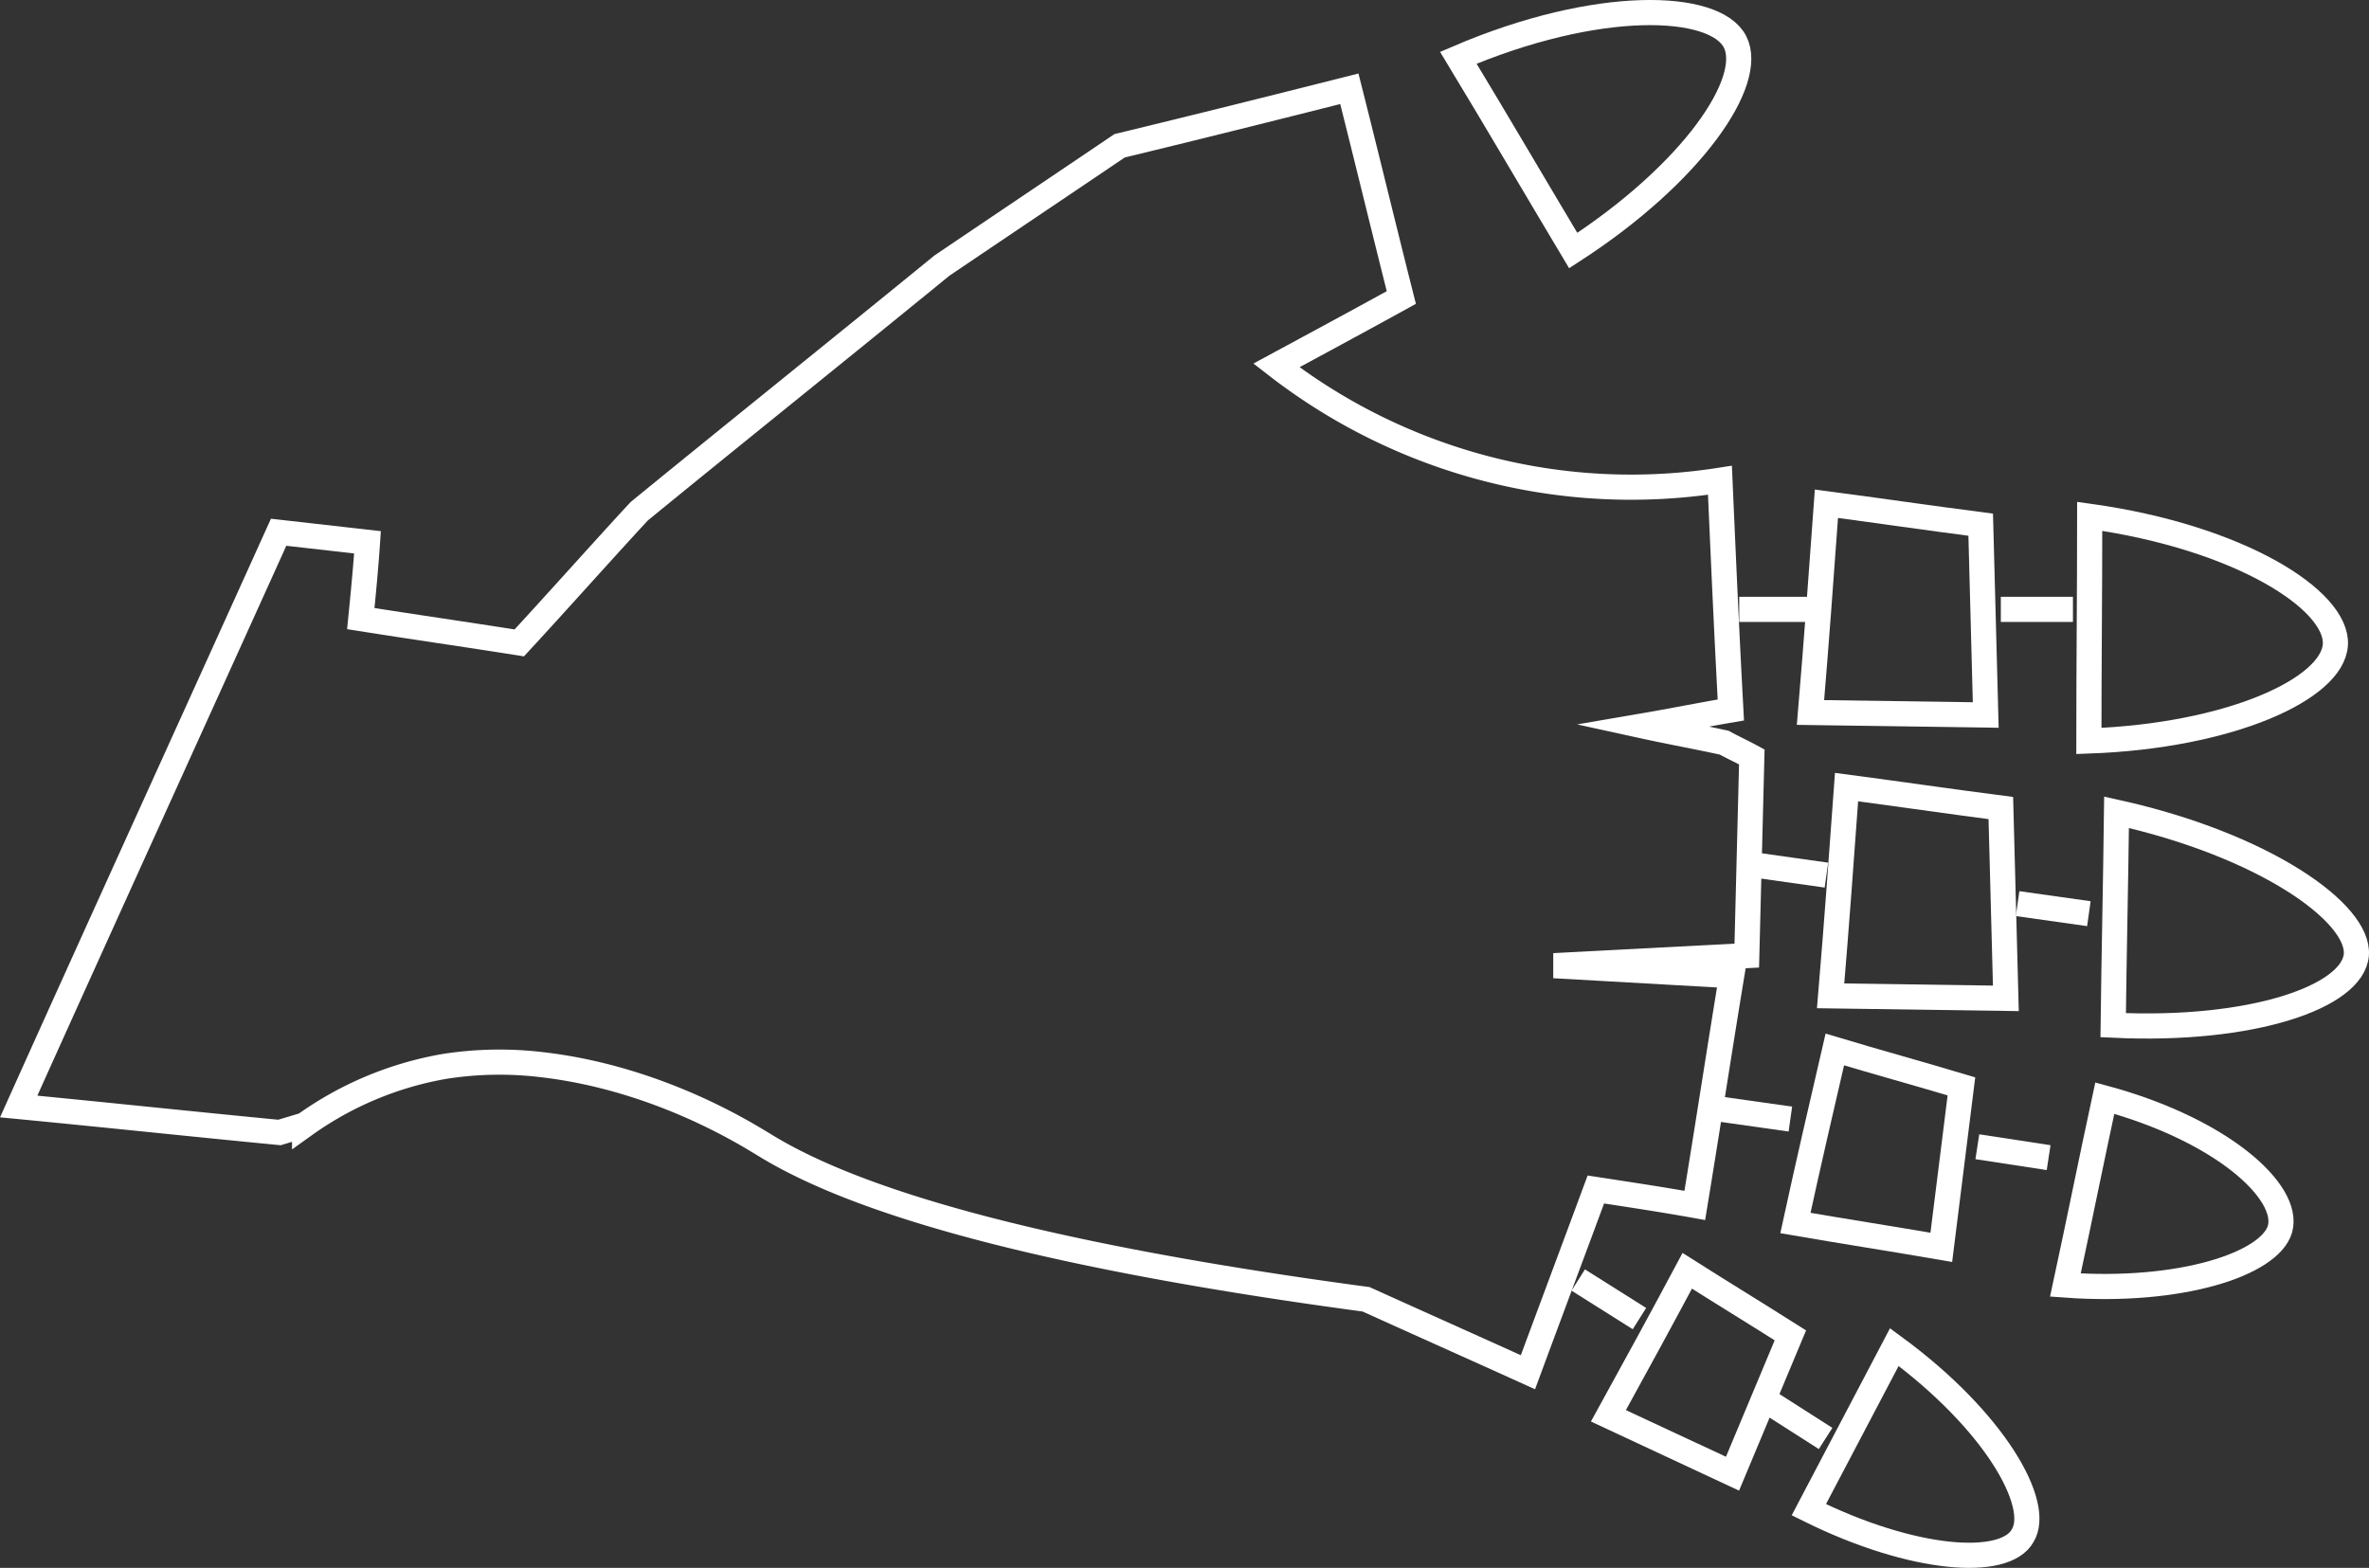 <svg id="Слой_1" data-name="Слой 1" xmlns="http://www.w3.org/2000/svg" viewBox="0 0 282.54 187.03"><rect x="0" y="0" width="282.54" height="187.03" fill="#333333" stroke="none"/><defs><style>.cls-1{fill:none;stroke:#fff;stroke-miterlimit:10;stroke-width:3px;}</style></defs><title>NS - Icons - Virtual Companions</title><path class="cls-1" d="M205.9,98.7a68.63,68.63,0,0,1-31.7-2.5A69.29,69.29,0,0,1,153,85c5-2.7,10-5.4,14.9-8.1-2.1-8.3-4.1-16.6-6.2-24.9-9.1,2.3-18.3,4.6-27.4,6.8-7.1,4.8-14.1,9.5-21.2,14.3C101.1,82.9,89,92.6,77,102.4c-4.8,5.2-9.5,10.5-14.3,15.7-6.3-1-12.6-1.9-18.9-2.9.3-3,.6-6.1.8-9.1L34,104.9c-10.3,22.8-20.7,45.6-31,68.5,10.4,1,20.7,2.1,31.1,3.1l3-.9a40.5,40.5,0,0,1,16.8-7,42.38,42.38,0,0,1,11.4-.2c14.1,1.6,24.8,8.5,26.5,9.5,9,5.6,27.9,12.6,71.9,18.5,6.4,2.9,12.9,5.8,19.3,8.7,2.7-7.3,5.4-14.5,8.1-21.8,3.9.6,7.9,1.2,11.8,1.9,1.5-9.1,2.9-18.3,4.4-27.4l-21.2-1.2,23-1.2.6-23.7c-1.1-.6-2.2-1.1-3.3-1.7-3.2-.7-6.5-1.3-9.7-2,3.5-.6,7-1.3,10.5-1.9C206.7,116.9,206.3,107.8,205.9,98.7Z" transform="translate(-0.77 -41.41)"/><path class="cls-1" d="M188.4,71.3c-4.6-7.7-9.1-15.4-13.7-23,16.6-7.1,30.6-6.6,33-1.9S202.6,62.1,188.4,71.3Z" transform="translate(-0.77 -41.41)"/><path class="cls-1" d="M249.9,129.8c0-8.9.1-17.9.1-26.8,17.9,2.5,29.6,10,29.3,15.3S266.7,129.2,249.9,129.8Z" transform="translate(-0.77 -41.41)"/><path class="cls-1" d="M252.8,163.7c.1-8.5.3-17,.4-25.4,17.6,3.9,29,12,28.6,17S269.4,164.5,252.8,163.7Z" transform="translate(-0.77 -41.41)"/><path class="cls-1" d="M247.1,194.7c1.6-7.4,3.1-14.9,4.7-22.3,14,3.8,22.1,11.2,20.9,15.6C271.5,192.2,260.8,195.7,247.1,194.7Z" transform="translate(-0.77 -41.41)"/><path class="cls-1" d="M216.5,221.5c3.4-6.5,6.8-12.9,10.2-19.4,12,8.8,17.6,18.8,15.3,22.5C239.9,228.4,229,227.7,216.5,221.5Z" transform="translate(-0.77 -41.41)"/><path class="cls-1" d="M218.6,101.5c6.1.8,12.2,1.7,18.4,2.5.2,7.6.4,15.1.6,22.7l-20.9-.3C217.4,118.1,218,109.8,218.6,101.5Z" transform="translate(-0.77 -41.41)"/><path class="cls-1" d="M221,135.3c6.1.8,12.2,1.7,18.4,2.5.2,7.6.4,15.1.6,22.7l-20.9-.3C219.8,151.9,220.4,143.6,221,135.3Z" transform="translate(-0.77 -41.41)"/><path class="cls-1" d="M219.6,166.6c5,1.5,10.1,2.9,15.1,4.4l-2.4,19.2c-5.8-1-11.6-1.9-17.4-2.9C216.4,180.4,218,173.5,219.6,166.6Z" transform="translate(-0.77 -41.41)"/><path class="cls-1" d="M202,193c4.1,2.6,8.2,5.1,12.3,7.7l-6.9,16.5c-4.9-2.3-9.9-4.6-14.8-6.9C195.8,204.5,198.9,198.8,202,193Z" transform="translate(-0.77 -41.41)"/><line class="cls-1" x1="216.03" y1="72.69" x2="207.43" y2="72.69"/><line class="cls-1" x1="247.23" y1="72.69" x2="238.63" y2="72.69"/><line class="cls-1" x1="217.83" y1="104.39" x2="209.33" y2="103.19"/><line class="cls-1" x1="249.13" y1="108.99" x2="240.63" y2="107.79"/><line class="cls-1" x1="213.53" y1="133.49" x2="205.03" y2="132.29"/><line class="cls-1" x1="244.33" y1="138.09" x2="235.83" y2="136.79"/><line class="cls-1" x1="195.53" y1="157.29" x2="188.23" y2="152.69"/><line class="cls-1" x1="217.73" y1="171.59" x2="210.53" y2="166.99"/></svg>